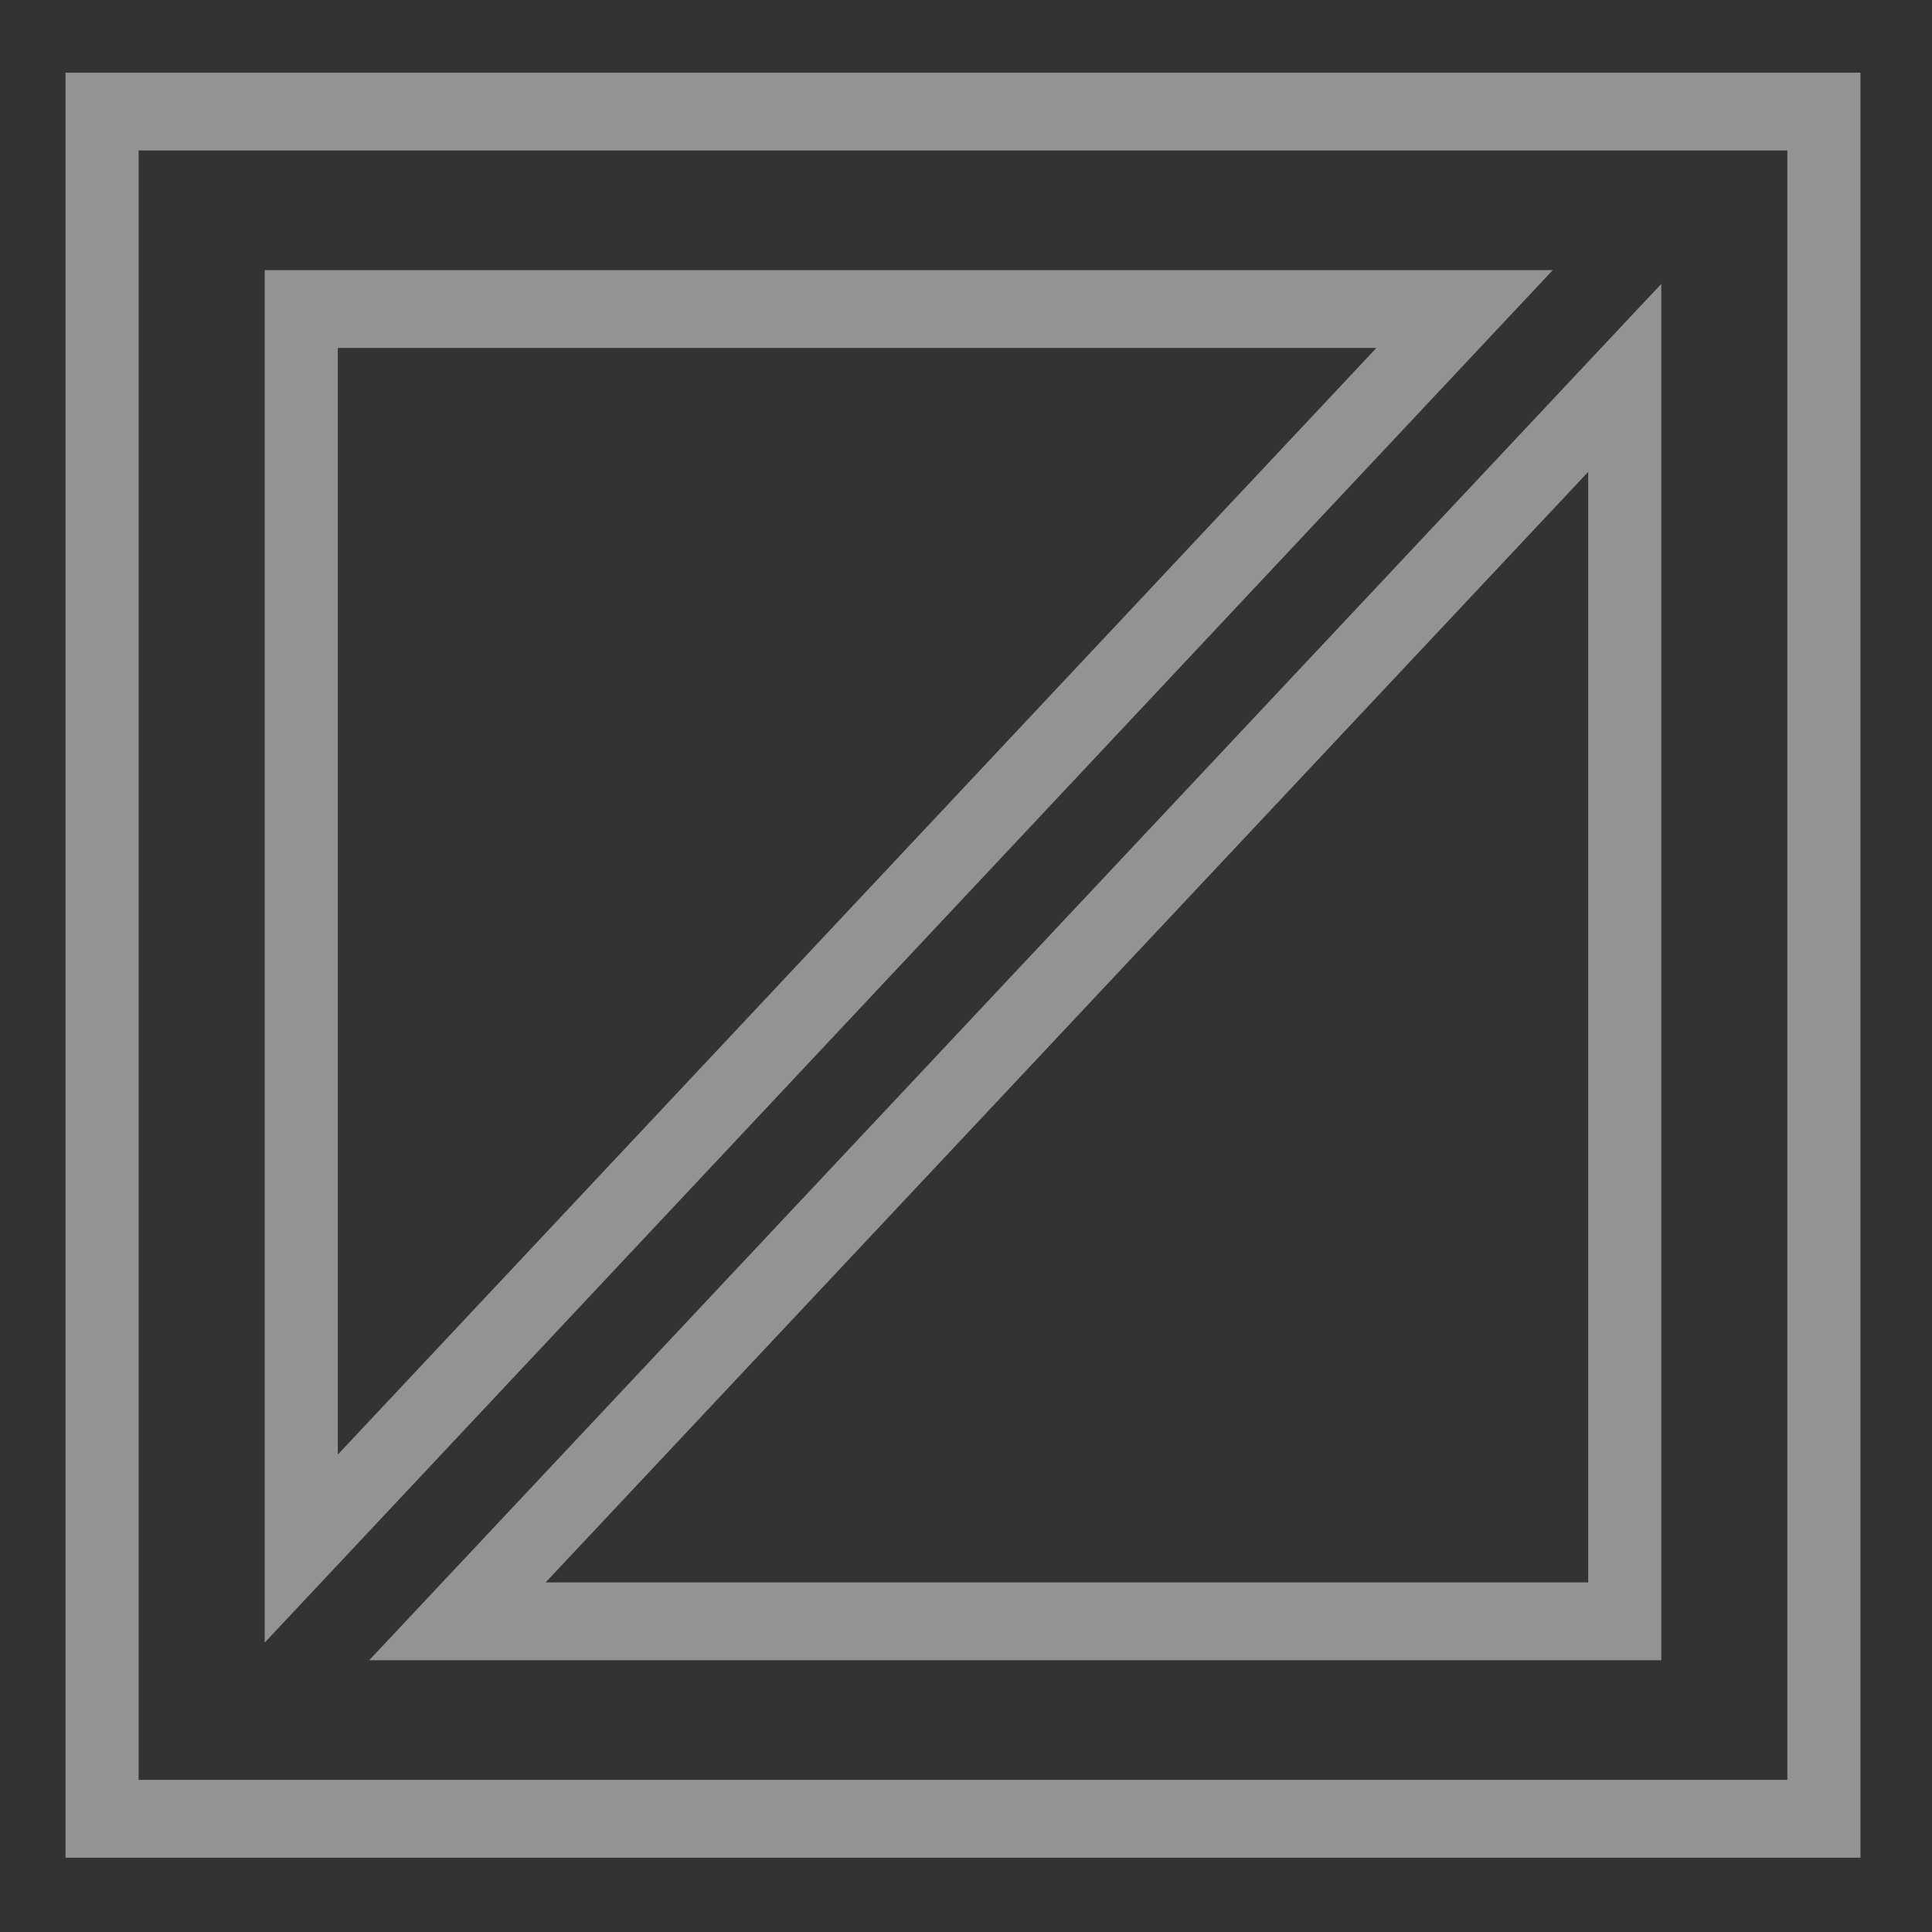 <?xml version="1.0" encoding="UTF-8" standalone="no"?>
<!-- Created with Inkscape (http://www.inkscape.org/) -->

<svg
   xmlns:dc="http://purl.org/dc/elements/1.1/"
   xmlns:cc="http://creativecommons.org/ns#"
   xmlns:rdf="http://www.w3.org/1999/02/22-rdf-syntax-ns#"
   xmlns:svg="http://www.w3.org/2000/svg"
   xmlns="http://www.w3.org/2000/svg"
   version="1.1"
   width="128"
   height="128"
   id="svg2">
  <rect width="100%" height="100%" fill="#333333" stroke="none"/>
  <defs
     id="defs4" />
  <g
     transform="matrix(0.779,0,0,0.829,9.271,-757.245)"
     id="layer1"
     style="fill:none;stroke:#ffffff;stroke-width:6.22;stroke-miterlimit:4;stroke-opacity:0.47;stroke-dasharray:none">
    <path
       d="m -3.219,-2 0,136.438 146.438,0 0,-136.438 -146.438,0 z m 16.938,15.781 98.938,0 -98.938,99.062 0,-99.062 z m 112.562,5.5 0,99.375 -99.281,0 99.281,-99.375 z"
       transform="translate(0,924.362)"
       id="rect2987"
       style="fill:none;stroke:#ffffff;stroke-width:6.22;stroke-miterlimit:4;stroke-opacity:0.47;stroke-dasharray:none" />
  </g>
</svg>
